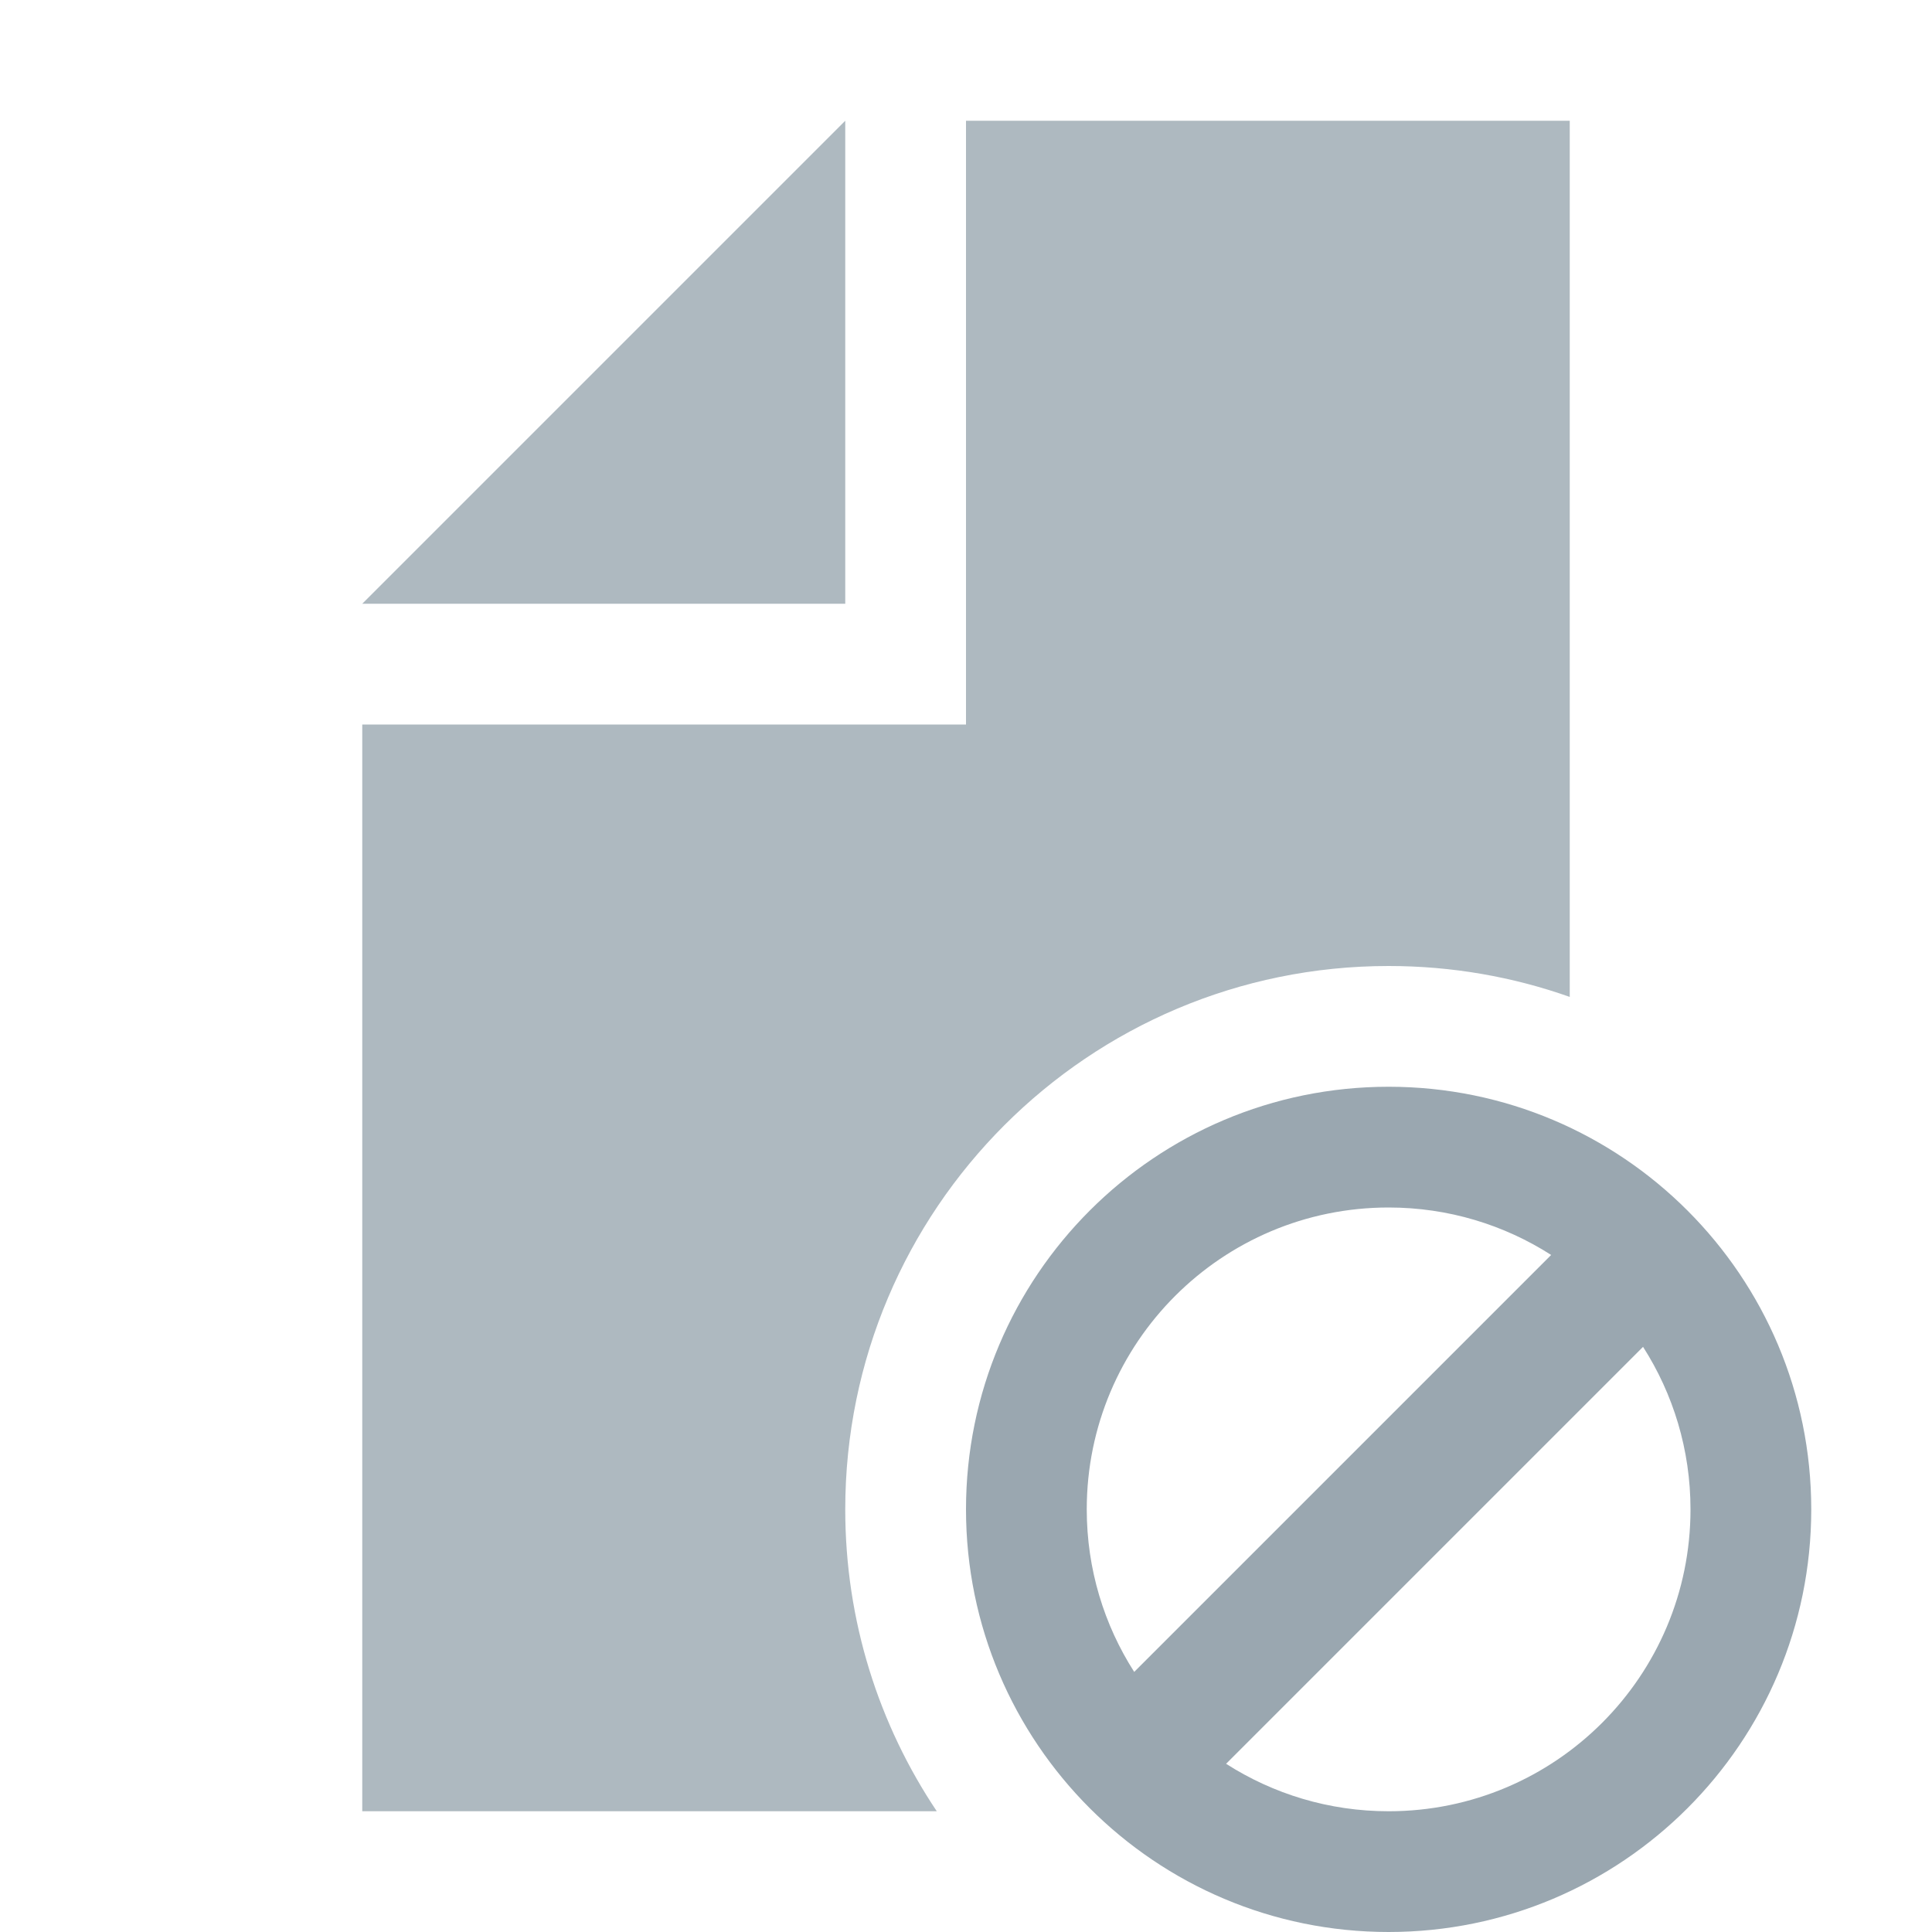 <!-- Copyright 2000-2021 JetBrains s.r.o. and contributors. Use of this source code is governed by the Apache 2.0 license that can be found in the LICENSE file. -->
<svg xmlns="http://www.w3.org/2000/svg" width="16" height="16" viewBox="0 0 16 16">
  <g fill="none" fill-rule="evenodd">
    <path fill="#9AA7B0" fill-opacity=".8" d="M13,8.256 C12.531,8.09 12.026,8 11.5,8 C9.015,8 7,10.015 7,12.5 C7,13.425 7.279,14.285 7.758,15 L3,15 L3,6 L8,6 L8,1 L13,1 L13,8.256 Z M7,1 L7,5 L3,5 L7,1 Z"/>
    <path fill="#9AA7B0" d="M10.154,14.607 C10.543,14.856 11.005,15 11.5,15 C12.881,15 14,13.881 14,12.5 C14,12.005 13.856,11.543 13.607,11.154 L10.154,14.607 Z M9.393,13.846 L12.846,10.393 C12.457,10.144 11.995,10 11.5,10 C10.119,10 9,11.119 9,12.5 C9,12.995 9.144,13.457 9.393,13.846 Z M11.5,16 C9.567,16 8,14.433 8,12.5 C8,10.567 9.567,9 11.5,9 C13.433,9 15,10.567 15,12.5 C15,14.433 13.433,16 11.5,16 Z"/>
  </g>
</svg>
